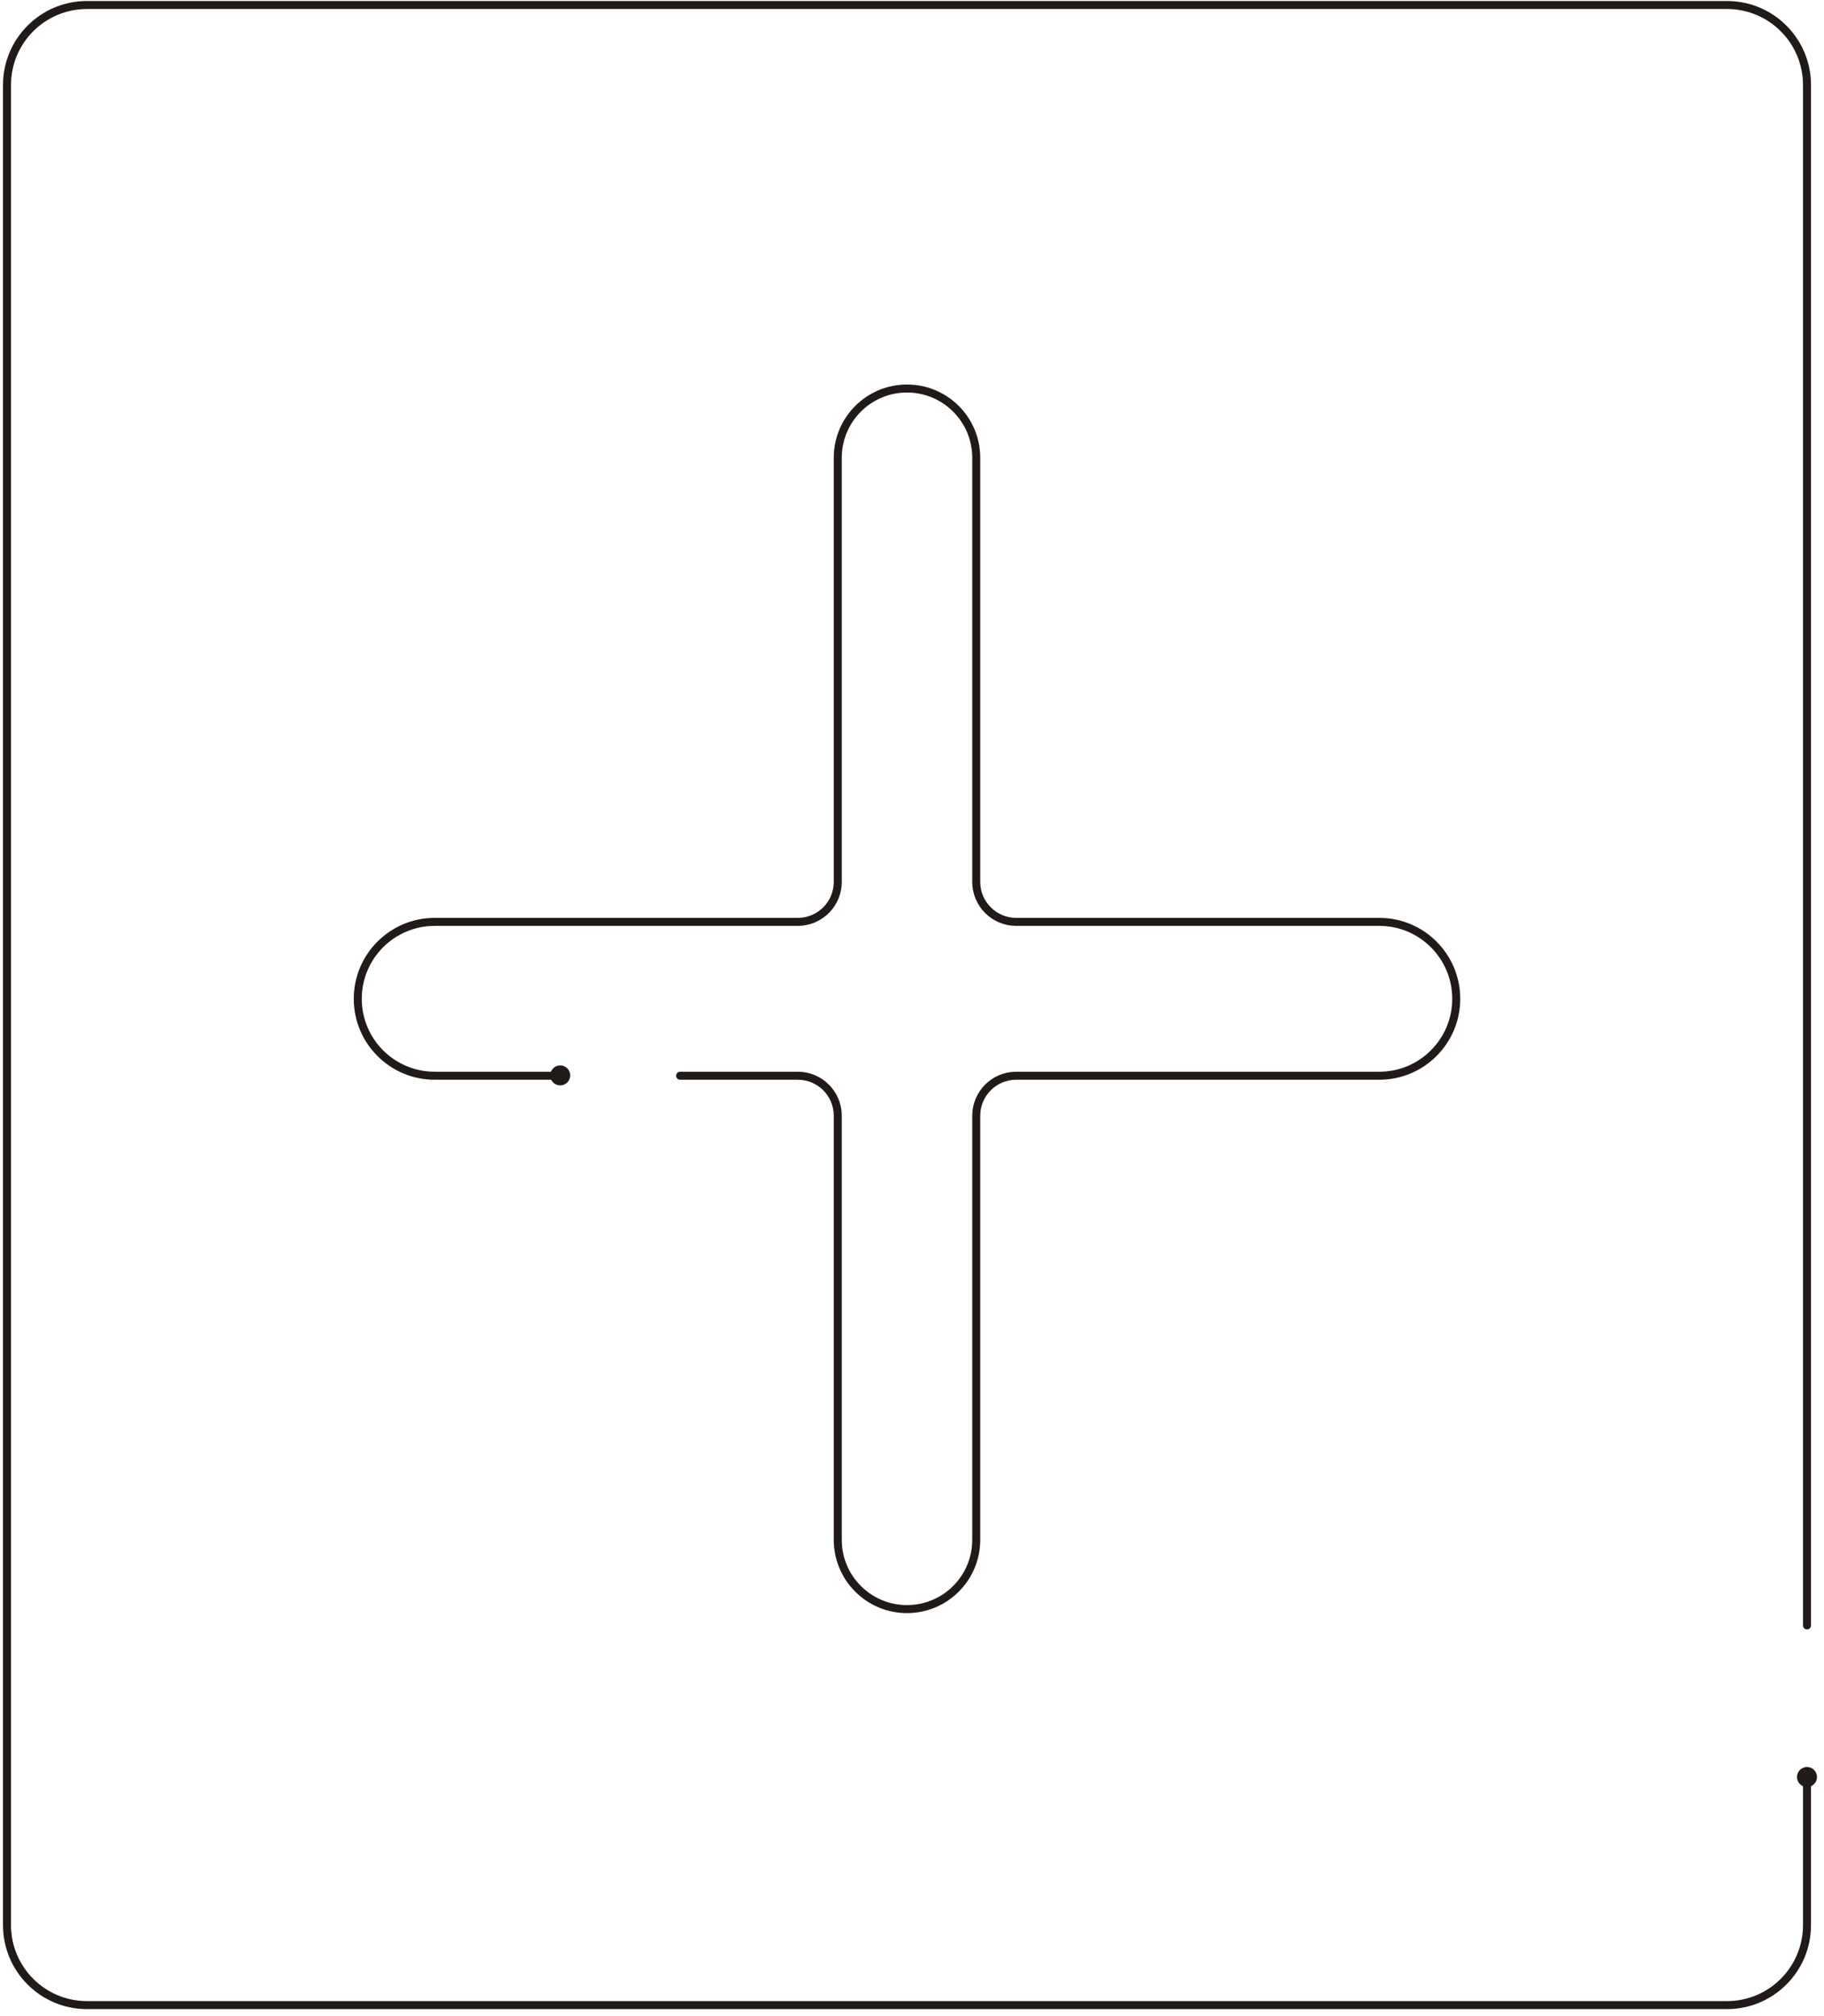 <svg width="228" height="252" viewBox="0 0 228 252" fill="none" xmlns="http://www.w3.org/2000/svg">
<path d="M70.16 134.459H54.337C49.026 134.459 44.721 130.154 44.721 124.844V124.844C44.721 119.534 49.026 115.229 54.337 115.229H99.721C102.483 115.229 104.721 112.99 104.721 110.229V57.216C104.721 52.437 108.596 48.562 113.375 48.562V48.562C118.154 48.562 122.029 52.437 122.029 57.216V110.229C122.029 112.99 124.267 115.229 127.029 115.229H172.413C177.724 115.229 182.029 119.534 182.029 124.844V124.844C182.029 130.154 177.724 134.459 172.413 134.459H127.029C124.267 134.459 122.029 136.698 122.029 139.459V192.472C122.029 197.252 118.154 201.126 113.375 201.126V201.126C108.596 201.126 104.721 197.252 104.721 192.472V139.459C104.721 136.698 102.483 134.459 99.721 134.459H85.012" stroke="#201A18" stroke-linecap="round"/>
<path d="M225.375 203.169C225.375 203.445 225.599 203.669 225.875 203.669C226.151 203.669 226.375 203.445 226.375 203.169H225.375ZM10.875 1.125H215.875V0.125H10.875V1.125ZM215.875 250.125H10.875V251.125H215.875V250.125ZM1.375 240.625V10.625H0.375V240.625H1.375ZM225.375 10.625V203.169H226.375V10.625H225.375ZM225.375 222.053V240.625H226.375V222.053H225.375ZM10.875 250.125C5.628 250.125 1.375 245.872 1.375 240.625H0.375C0.375 246.424 5.076 251.125 10.875 251.125V250.125ZM215.875 251.125C221.674 251.125 226.375 246.424 226.375 240.625H225.375C225.375 245.872 221.122 250.125 215.875 250.125V251.125ZM215.875 1.125C221.122 1.125 225.375 5.378 225.375 10.625H226.375C226.375 4.826 221.674 0.125 215.875 0.125V1.125ZM10.875 0.125C5.076 0.125 0.375 4.826 0.375 10.625H1.375C1.375 5.378 5.628 1.125 10.875 1.125V0.125Z" fill="#201A18"/>
<circle cx="225.875" cy="222.113" r="1.25" fill="#201A18"/>
<circle cx="70.027" cy="134.419" r="1.25" fill="#201A18"/>
</svg>
